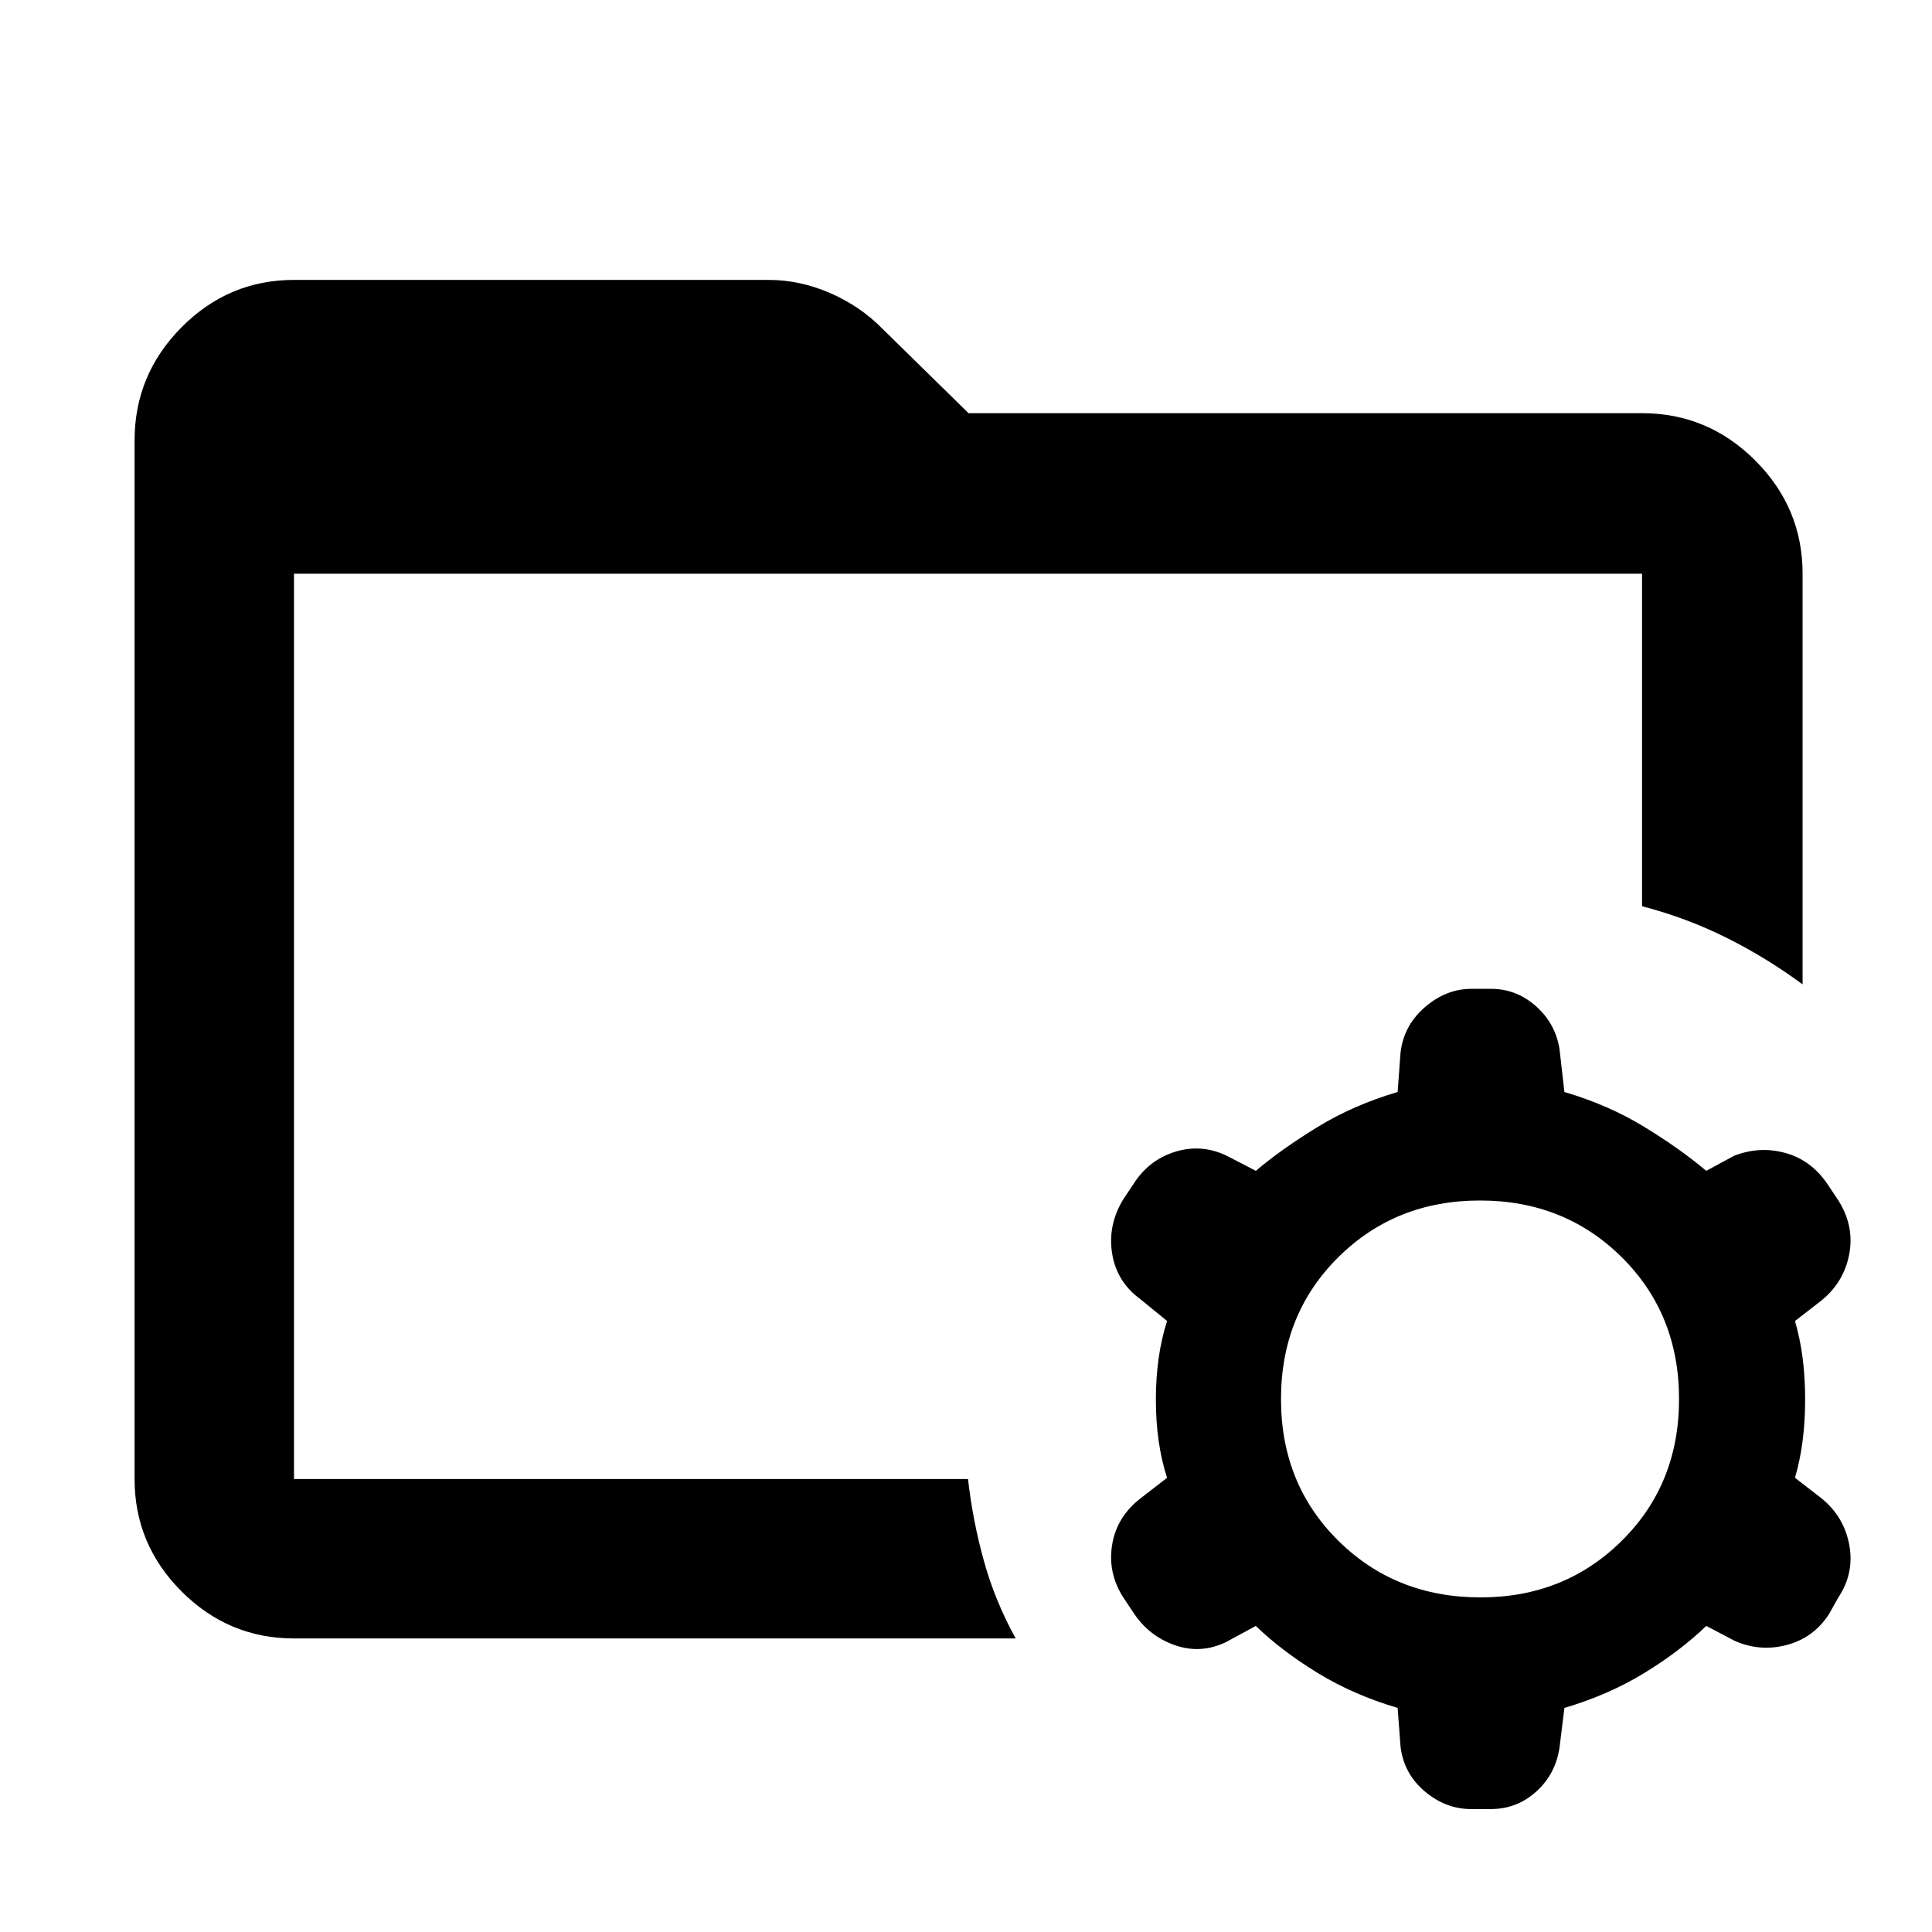 <svg xmlns="http://www.w3.org/2000/svg" height="48" viewBox="0 96 960 960" width="48"><path d="M146.087 830.913v-5.022 5.022-449.826 449.826Zm0 79.218q-32.507 0-55.862-23.356-23.356-23.355-23.356-55.862V314.87q0-32.741 23.356-56.262 23.355-23.522 55.862-23.522h235.782q15.634 0 30.621 6.536 14.987 6.536 25.945 17.682l42.821 42h334.657q32.74 0 56.262 23.521 23.521 23.522 23.521 56.262v204.044q-17.956-13.261-37.826-23.174t-41.957-15.663V381.087H146.087v449.826h334.914q2.304 20.522 7.869 40.609 5.565 20.087 15.826 38.609H146.087Zm589.609-20.391q41.739 0 70.174-28.152 28.435-28.153 28.435-70.387t-28.435-70.456q-28.435-28.222-70.456-28.222-42.022 0-70.457 28.222-28.434 28.222-28.434 70.456t28.484 70.387q28.484 28.152 70.689 28.152Zm-4.695 105.174q-12.696 0-23.109-8.848-10.413-8.848-11.979-22.297l-1.434-19.116q-21.87-6.435-39.739-17.369-17.87-10.935-30.739-23.37l-14.739 8q-12.681 6.131-25.667 1.5-12.986-4.63-20.551-16.326l-5.131-7.696q-7.565-12.13-5.282-25.891 2.282-13.761 13.978-22.892l13.304-10.304q-5.565-17.078-5.565-38.843 0-21.766 5.565-39.07l-13.304-10.869q-11.696-8.566-13.978-22.544-2.283-13.978 5.282-26.674l5.131-7.696q7.565-12.13 20.761-16.261 13.196-4.13 25.891 2l14.305 7.435q12.869-10.87 30.739-21.804 17.869-10.935 39.739-17.37l1.434-19.555q1.566-13.445 12.087-22.575 10.522-9.131 23.175-9.131h9.695q12.653 0 22.348 8.631 9.696 8.63 11.696 21.326l2.435 21.304q21.869 6.435 39.739 17.37 17.869 10.934 30.739 21.804l13.739-7.435q12.696-5 25.609-1.435 12.913 3.566 21.043 15.696l5.093 7.652q8.168 12.74 5.603 26.718-2.565 13.978-13.696 23.109l-13.304 10.344q5.052 17.121 5.052 38.936 0 21.816-5.052 38.937l13.304 10.304q11.131 9.131 13.696 23.174 2.565 14.044-5.565 26.174l-4.565 8.131q-7.566 11.696-20.842 15.261-13.276 3.565-25.941-2l-14.174-7.435q-12.87 12.435-30.739 23.37-17.87 10.934-39.739 17.369l-2.435 19.739q-2 13.261-11.629 21.892-9.629 8.63-22.425 8.63h-9.859Z"/></svg>
